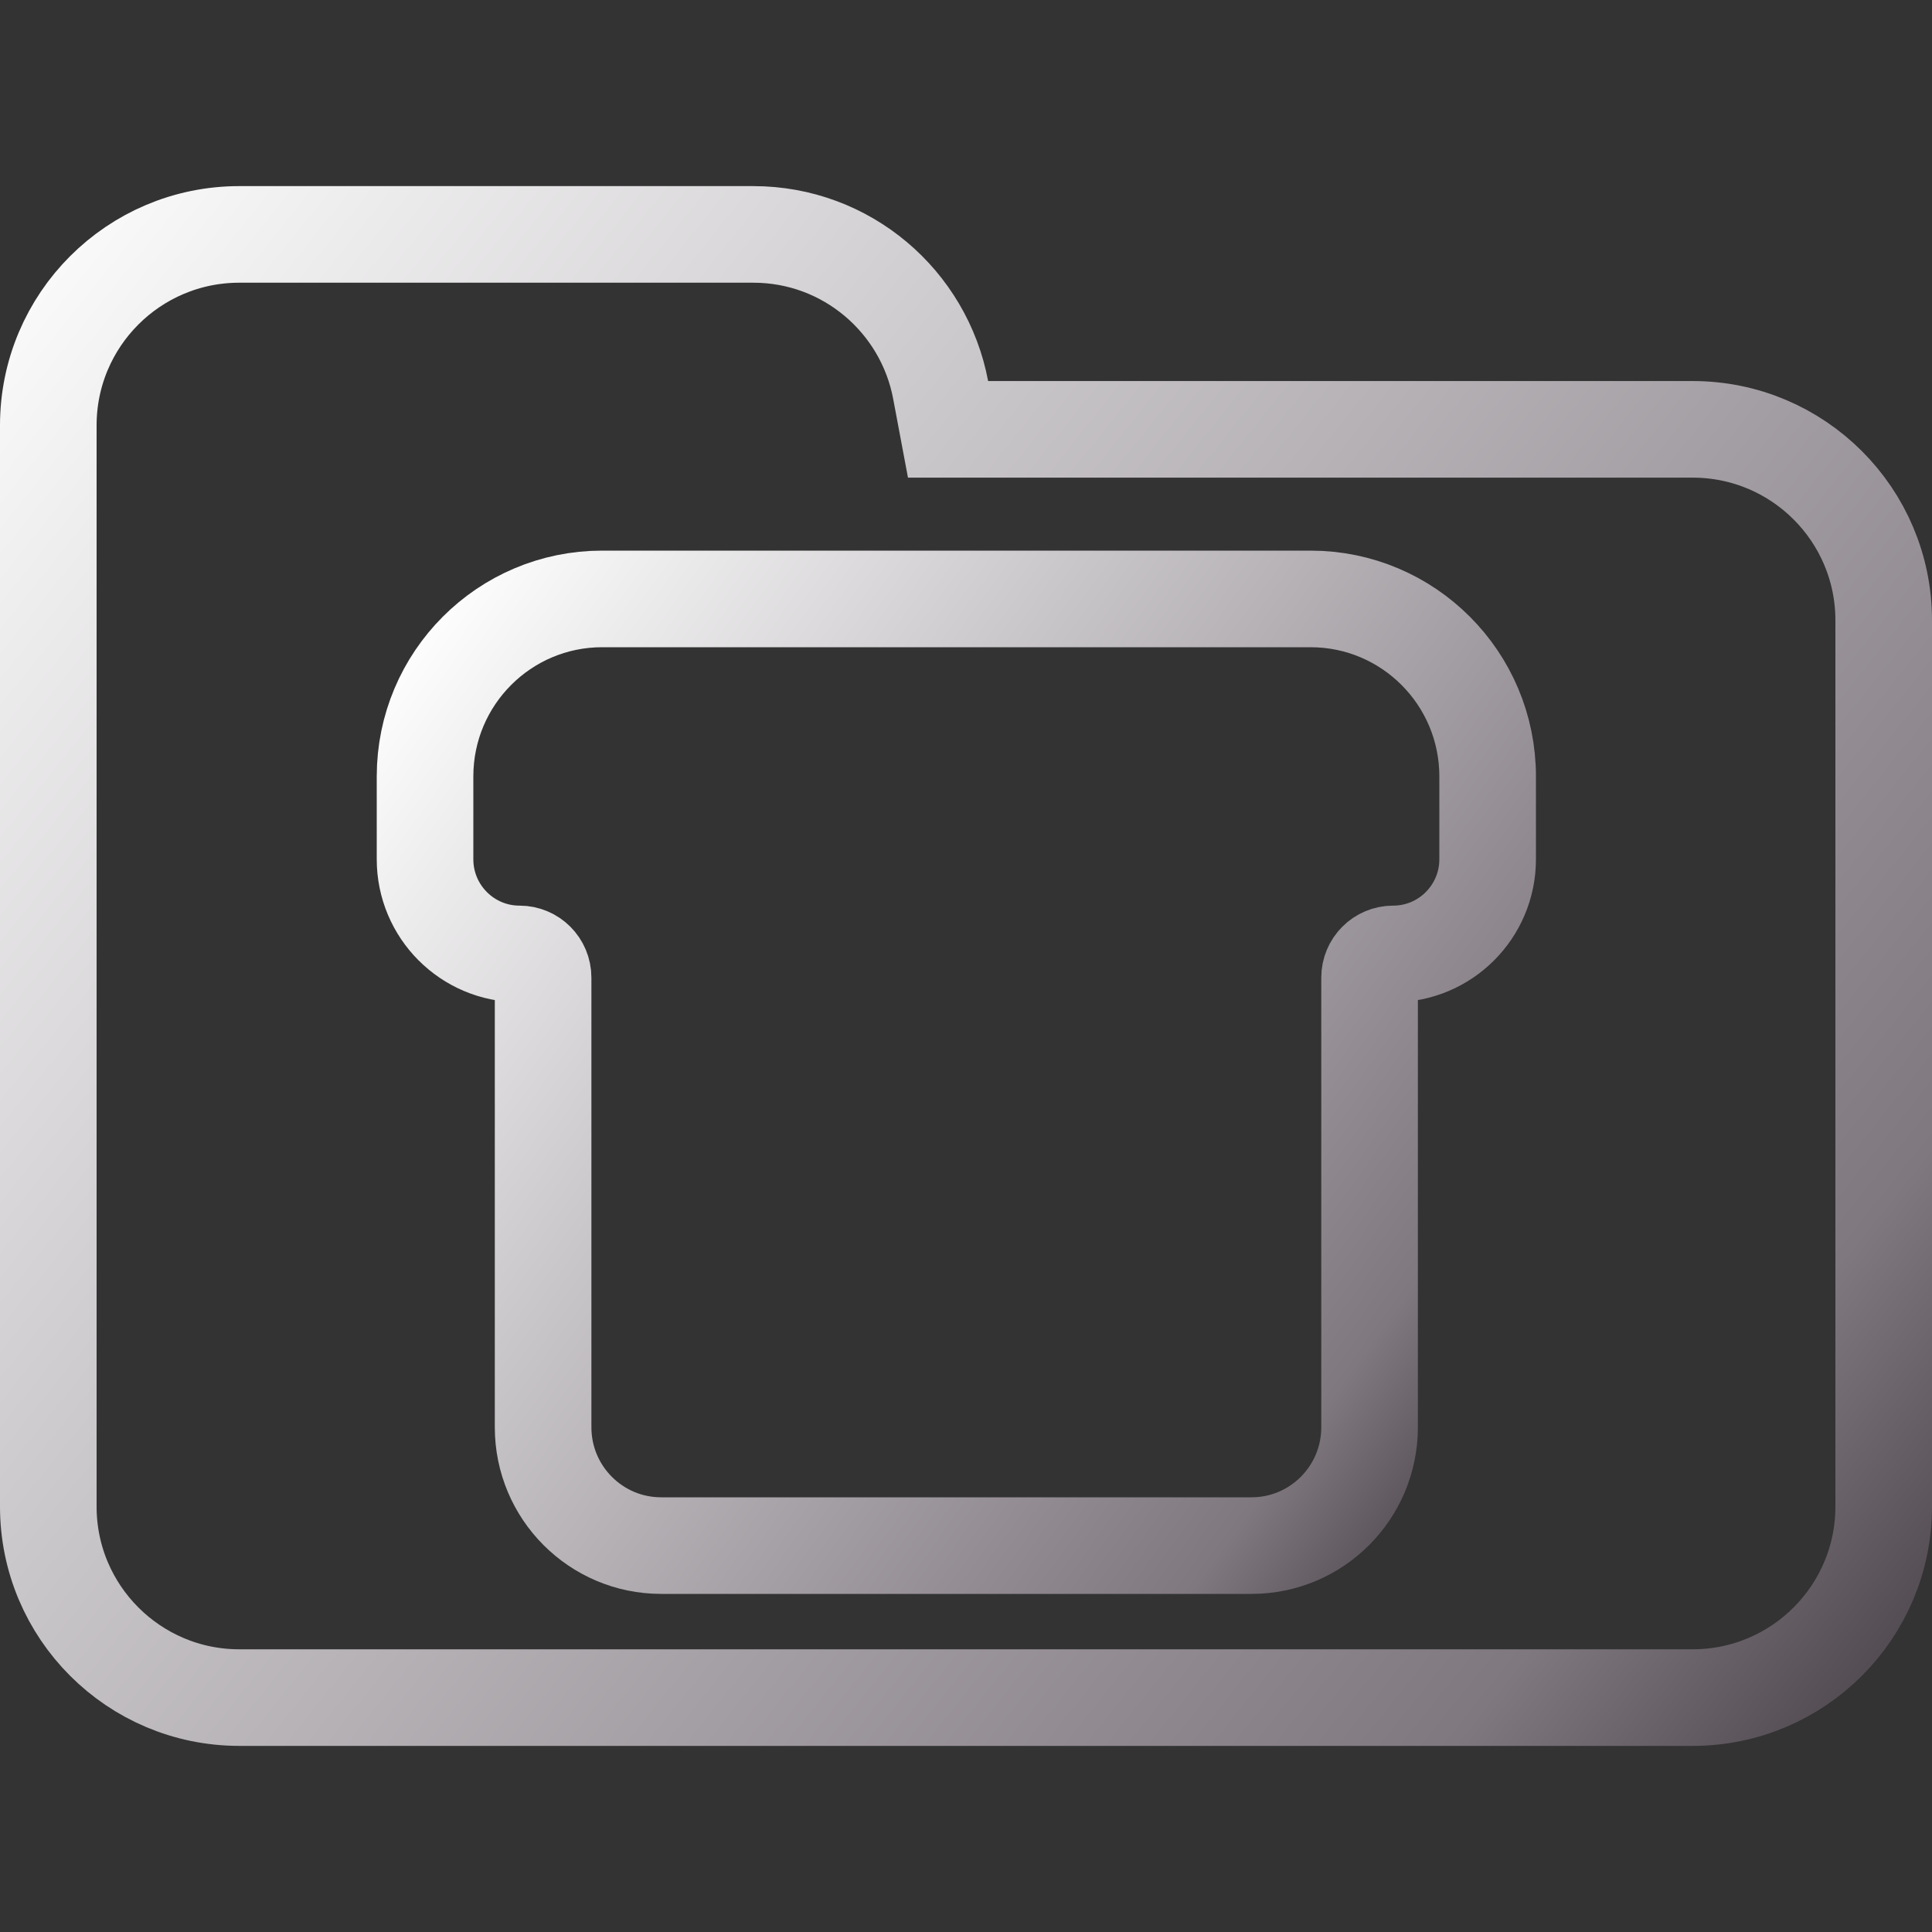 <svg width="100" height="100" viewBox="0 0 100 100" fill="none" xmlns="http://www.w3.org/2000/svg">
<rect x="0" y="0" width="100" height="100" fill="#333333" stroke="none"/>
<g clip-path="url(#clip0_328_2501)">
<path d="M48.688 20.184L49.071 22.223H51.145H87.615C93.072 22.223 97.5 26.647 97.5 32.108V77.982C97.5 83.438 93.071 87.867 87.615 87.867H12.385C6.927 87.867 2.5 83.438 2.5 77.982V42.203V32.108V22.018C2.5 16.557 6.926 12.133 12.385 12.133H38.991C43.815 12.133 47.826 15.597 48.688 20.184Z" stroke="url(#paint0_linear_328_2501)" stroke-width="5"/>
<path d="M77 40.188C77 35.113 72.896 31 67.833 31H31.167C26.104 31 22 35.113 22 40.188V44.475C22 47.181 24.189 49.375 26.889 49.375C27.564 49.375 28.111 49.923 28.111 50.6V73.875C28.111 77.258 30.847 80 34.222 80H64.778C68.153 80 70.889 77.258 70.889 73.875V50.6C70.889 49.923 71.436 49.375 72.111 49.375C74.811 49.375 77 47.181 77 44.475V40.188Z" stroke="url(#paint1_linear_328_2501)" stroke-width="5" stroke-linecap="round" stroke-linejoin="round"/>
</g>
<defs>
<linearGradient id="paint0_linear_328_2501" x1="0.022" y1="9.916" x2="100.228" y2="90.033" gradientUnits="userSpaceOnUse">
<stop stop-color="white"/>
<stop offset="0.849" stop-color="#7F787F"/>
<stop offset="0.983" stop-color="#4B454B"/>
</linearGradient>
<linearGradient id="paint1_linear_328_2501" x1="22.012" y1="31.172" x2="81.256" y2="74.096" gradientUnits="userSpaceOnUse">
<stop stop-color="white"/>
<stop offset="0.849" stop-color="#7F787F"/>
<stop offset="0.983" stop-color="#4B454B"/>
</linearGradient>
<clipPath id="clip0_328_2501">
<rect width="100" height="100" fill="white"/>
</clipPath>
</defs>
</svg>
